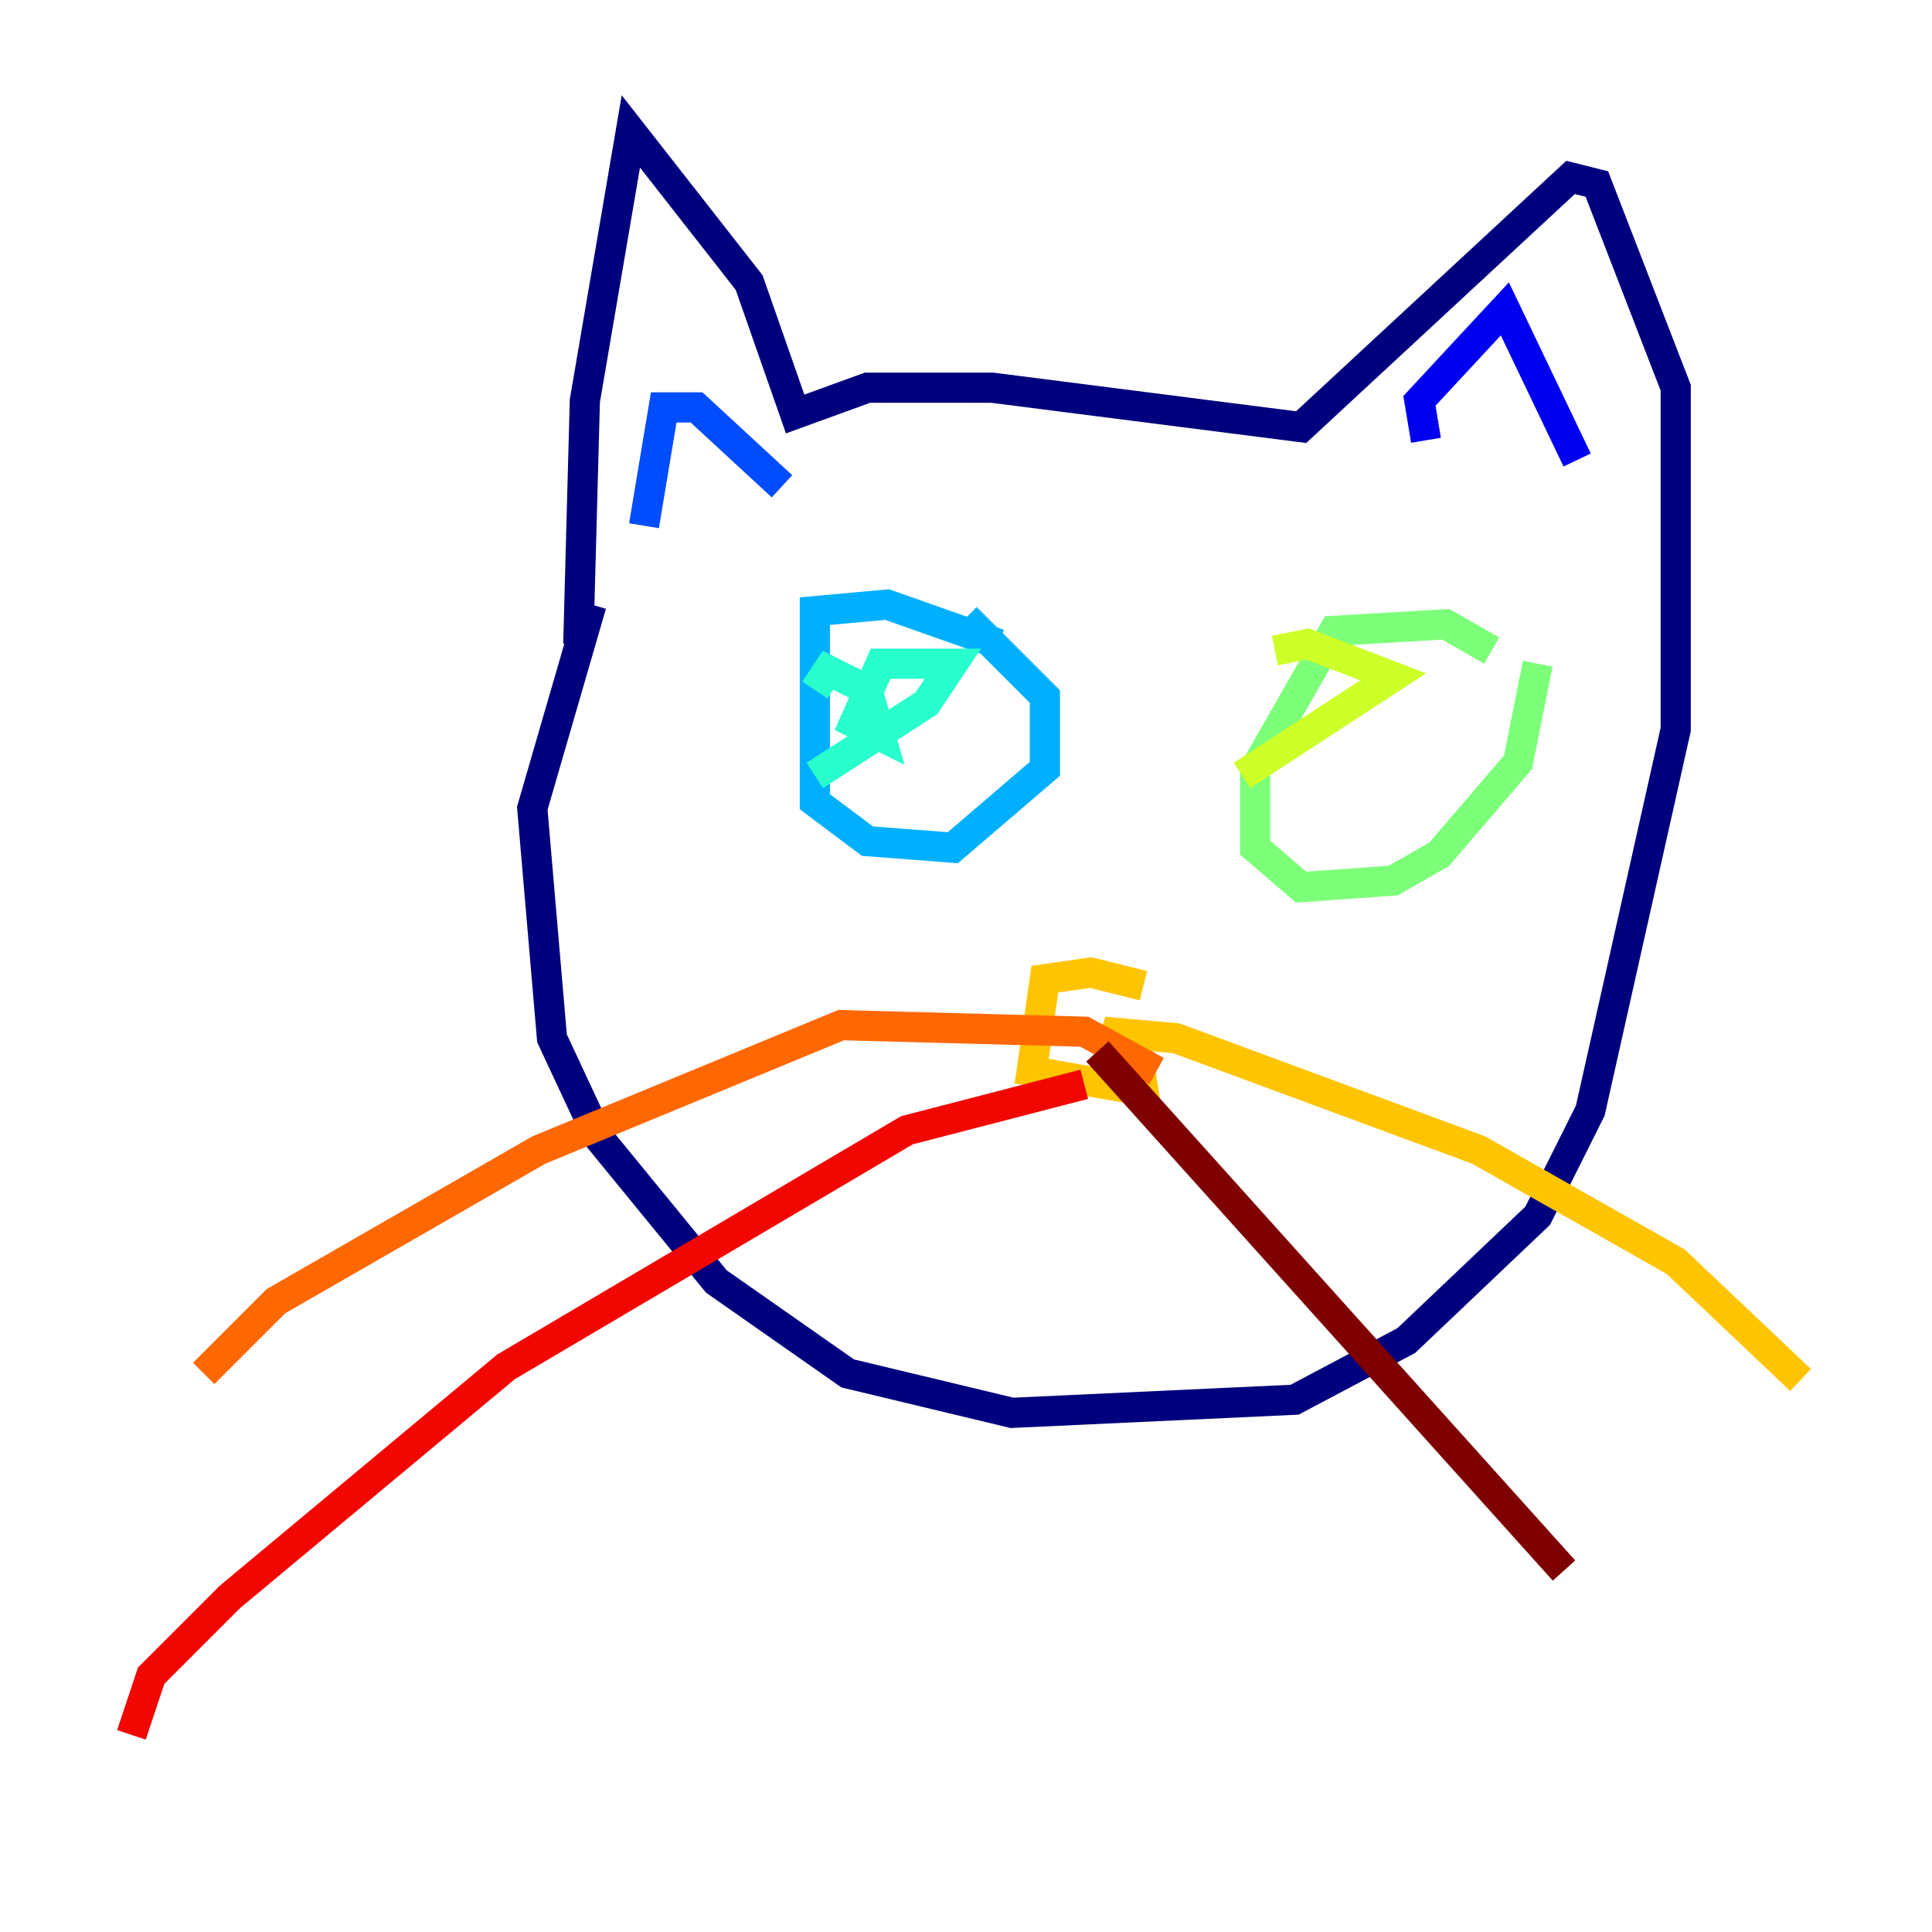 <?xml version="1.0" encoding="utf-8" ?>
<svg baseProfile="tiny" height="128" version="1.2" viewBox="0,0,128,128" width="128" xmlns="http://www.w3.org/2000/svg" xmlns:ev="http://www.w3.org/2001/xml-events" xmlns:xlink="http://www.w3.org/1999/xlink"><defs /><polyline fill="none" points="39.184,40.054 35.265,53.551 36.571,68.789 39.619,75.32 47.456,84.898 56.163,90.993 67.048,93.605 85.769,92.735 93.17,88.816 101.878,80.544 105.361,73.578 111.02,48.327 111.02,25.687 105.796,12.191 104.054,11.755 86.204,28.299 65.742,25.687 57.469,25.687 52.68,27.429 49.633,18.721 41.796,8.707 38.748,26.558 38.313,42.667" stroke="#00007f" stroke-width="2" /><polyline fill="none" points="94.476,29.17 94.041,26.558 99.701,20.463 104.49,30.476" stroke="#0000f1" stroke-width="2" /><polyline fill="none" points="42.667,34.83 43.973,26.993 46.15,26.993 51.809,32.218" stroke="#004cff" stroke-width="2" /><polyline fill="none" points="66.177,42.667 58.776,40.054 53.986,40.49 53.986,53.116 57.469,55.728 63.129,56.163 69.225,50.939 69.225,46.15 64.0,40.925" stroke="#00b0ff" stroke-width="2" /><polyline fill="none" points="53.986,51.374 61.388,46.585 63.129,43.973 58.34,43.973 56.599,47.891 58.34,48.762 57.469,45.714 54.857,44.408 53.986,45.714" stroke="#29ffcd" stroke-width="2" /><polyline fill="none" points="98.83,43.102 95.782,41.361 88.381,41.796 83.156,50.939 83.156,56.163 86.204,58.776 92.299,58.34 95.347,56.599 100.571,50.503 101.878,43.973" stroke="#7cff79" stroke-width="2" /><polyline fill="none" points="82.286,51.374 92.299,44.843 86.639,42.667 84.463,43.102" stroke="#cdff29" stroke-width="2" /><polyline fill="none" points="75.755,65.306 72.272,64.435 69.225,64.871 68.354,70.966 75.755,72.272 75.32,69.66 73.143,68.354 77.932,68.789 97.959,76.191 111.02,83.592 119.293,91.429" stroke="#ffc400" stroke-width="2" /><polyline fill="none" points="76.626,70.966 71.837,68.354 55.728,67.918 35.701,76.191 18.286,86.204 13.497,90.993" stroke="#ff6700" stroke-width="2" /><polyline fill="none" points="71.837,71.837 60.082,74.884 33.524,90.558 15.238,105.796 10.014,111.02 8.707,114.939" stroke="#f10700" stroke-width="2" /><polyline fill="none" points="72.707,69.66 103.619,104.054" stroke="#7f0000" stroke-width="2" /></svg>